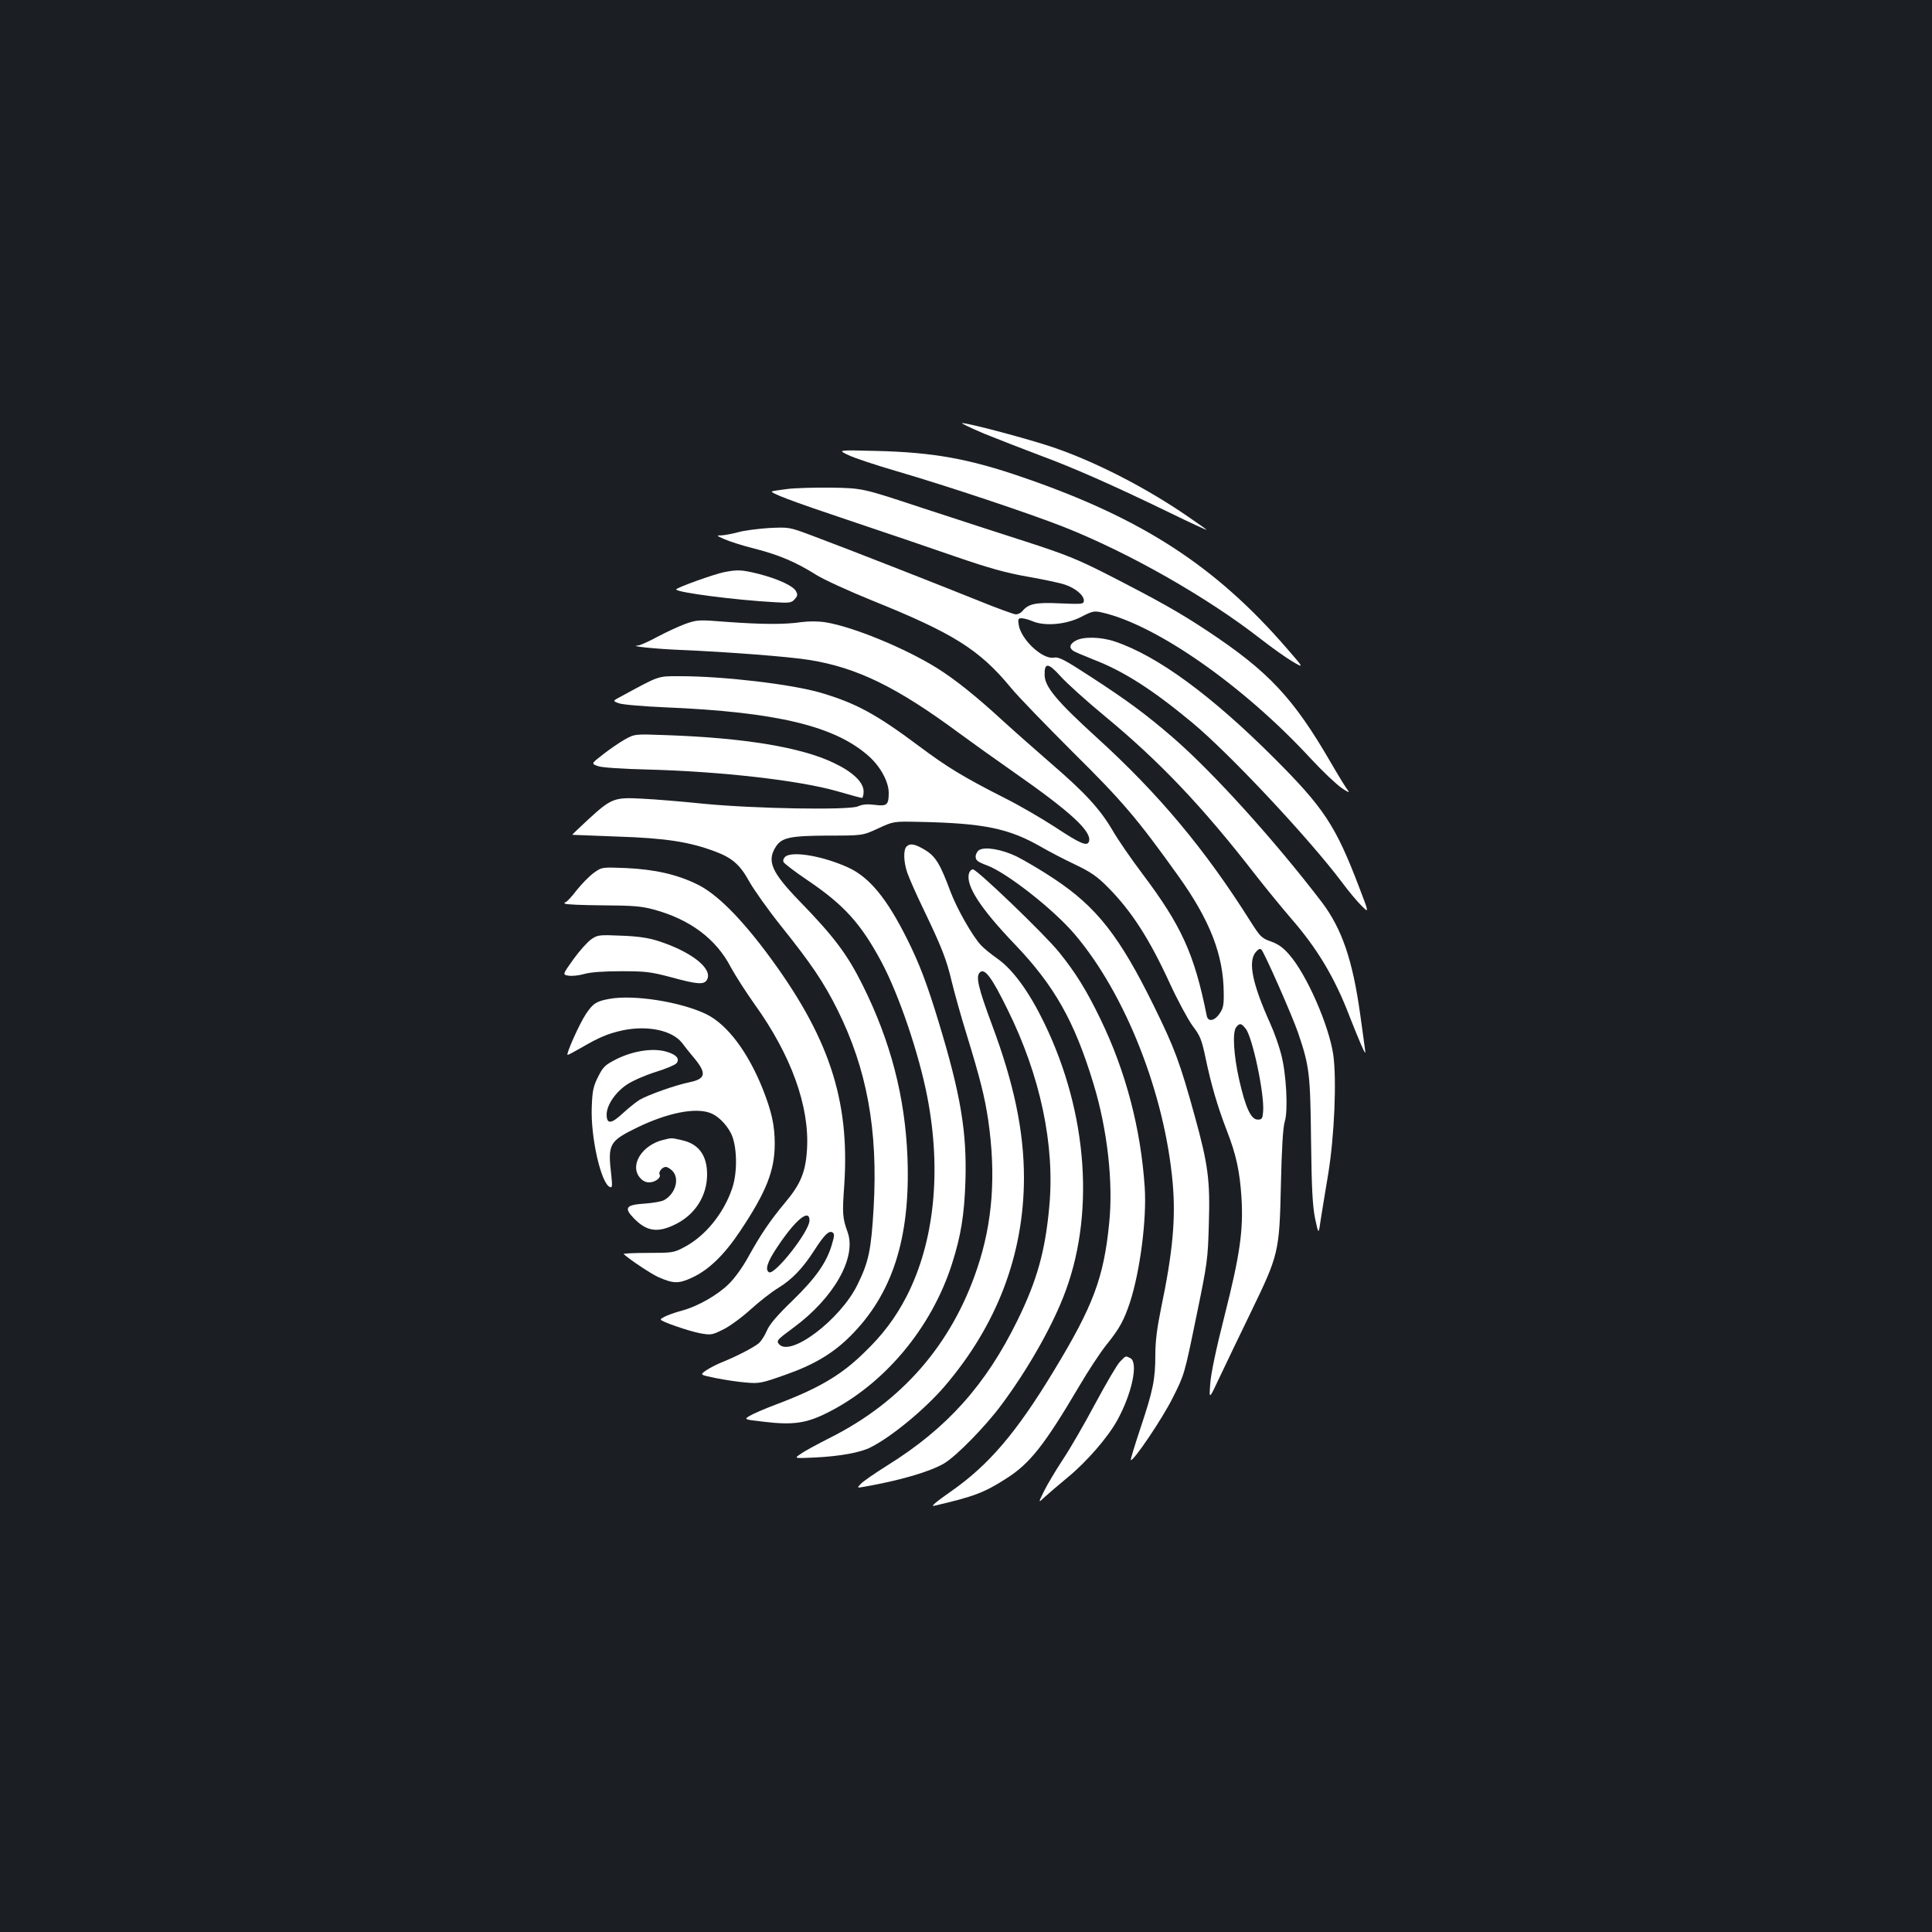 <?xml version="1.0" standalone="no"?>
<!DOCTYPE svg PUBLIC "-//W3C//DTD SVG 20010904//EN"
 "http://www.w3.org/TR/2001/REC-SVG-20010904/DTD/svg10.dtd">
<svg version="1.0" xmlns="http://www.w3.org/2000/svg"
 width="1000pt" height="1000pt" viewBox="0 0 1000 1000"
 preserveAspectRatio="xMidYMid meet">
<rect width="100%" height="100%" fill="#1b1f23"/>
<g transform="translate(0,1000) scale(0.1,-0.1)"
fill="#ffffff" stroke="none">
<path d="M5095 7755 c72 -29 200 -79 285 -111 174 -64 380 -155 675 -298 110
-54 196 -93 190 -88 -5 5 -46 34 -90 64 -218 151 -482 287 -705 363 -124 42
-434 125 -470 125 -8 0 44 -25 115 -55z"/>
<path d="M4390 7645 c30 -15 145 -53 255 -85 263 -77 685 -218 860 -287 339
-134 743 -364 1020 -580 55 -43 128 -95 163 -116 63 -37 63 -37 -30 70 -368
424 -747 670 -1360 881 -280 97 -466 131 -763 138 -200 5 -200 5 -145 -21z"/>
<path d="M4075 7469 c-38 -5 -73 -10 -78 -12 -19 -6 103 -52 393 -149 173 -58
421 -142 550 -187 183 -63 267 -86 380 -106 80 -14 166 -32 192 -41 54 -18 98
-55 98 -82 0 -19 -6 -20 -123 -15 -128 6 -164 -2 -196 -41 -8 -9 -22 -16 -33
-16 -10 0 -103 34 -206 76 -201 81 -652 258 -847 331 -120 45 -120 45 -225 40
-58 -4 -130 -13 -160 -22 -30 -8 -68 -15 -85 -16 -29 0 -28 -1 15 -20 25 -11
95 -34 157 -49 127 -33 212 -69 317 -135 40 -25 171 -85 292 -134 417 -168
553 -253 715 -449 39 -48 186 -199 324 -337 253 -250 333 -344 541 -635 166
-231 237 -412 238 -610 1 -63 -3 -80 -22 -107 -27 -39 -60 -43 -66 -10 -64
319 -130 465 -335 737 -55 73 -125 174 -153 223 -66 112 -144 196 -323 350
-77 67 -187 164 -245 217 -137 126 -247 214 -340 272 -167 104 -435 214 -577
237 -39 6 -85 6 -125 1 -86 -13 -204 -12 -385 1 -148 12 -154 11 -215 -10 -35
-13 -100 -43 -145 -67 -44 -24 -89 -44 -100 -45 -52 -3 81 -17 217 -23 244
-10 566 -35 670 -52 247 -40 452 -140 775 -379 61 -45 187 -135 280 -200 298
-208 410 -311 391 -362 -10 -25 -46 -9 -178 78 -68 44 -181 110 -253 146 -217
110 -301 161 -448 271 -225 168 -328 223 -511 277 -153 44 -502 85 -725 85
-119 0 -104 5 -303 -103 -48 -25 -48 -25 -15 -37 17 -7 124 -16 237 -21 580
-24 883 -97 1058 -254 60 -54 102 -132 102 -189 0 -62 -9 -70 -72 -62 -38 5
-64 3 -88 -8 -49 -20 -534 -12 -800 14 -107 11 -249 23 -315 26 -146 8 -160 3
-283 -110 -45 -42 -81 -76 -80 -77 2 0 107 -4 233 -9 248 -8 371 -27 503 -76
92 -34 132 -69 181 -158 23 -41 97 -146 166 -232 155 -194 218 -287 290 -431
152 -306 210 -621 187 -1023 -13 -221 -25 -280 -84 -400 -88 -180 -348 -377
-406 -307 -15 17 -8 24 75 85 209 154 328 363 280 495 -26 73 -28 93 -17 245
29 443 -81 771 -403 1202 -139 185 -260 305 -357 352 -105 52 -221 78 -370 85
-125 5 -125 5 -168 -26 -23 -17 -63 -58 -89 -91 -25 -33 -51 -60 -56 -60 -6 0
-7 -3 -3 -7 4 -5 92 -8 194 -9 158 -1 200 -4 267 -22 187 -51 322 -152 398
-299 21 -39 76 -125 122 -190 190 -264 286 -530 272 -753 -7 -116 -33 -179
-112 -273 -80 -96 -127 -166 -191 -281 -28 -52 -71 -112 -101 -141 -58 -58
-162 -117 -244 -139 -56 -15 -109 -37 -109 -46 0 -10 146 -60 204 -71 56 -10
62 -9 120 20 33 16 97 63 142 104 44 40 108 90 141 110 71 43 127 101 187 194
52 81 76 105 95 94 11 -7 10 -18 -3 -62 -27 -93 -82 -172 -203 -290 -82 -79
-120 -124 -134 -157 -11 -26 -30 -55 -42 -65 -28 -23 -122 -71 -188 -97 -28
-11 -66 -31 -84 -43 -33 -23 -33 -23 50 -40 46 -9 116 -20 157 -23 68 -6 81
-3 200 39 149 52 247 110 337 199 220 218 314 510 298 927 -12 312 -87 602
-233 894 -79 158 -147 249 -326 433 -145 150 -170 207 -122 282 31 47 74 56
269 57 180 0 180 0 260 37 80 37 80 37 215 34 335 -7 462 -34 628 -129 43 -25
122 -66 177 -92 80 -38 113 -61 166 -114 125 -125 218 -270 324 -501 41 -89
94 -187 118 -220 39 -51 47 -71 67 -166 30 -143 62 -251 110 -376 48 -123 67
-209 76 -348 10 -168 -8 -295 -87 -607 -46 -181 -72 -306 -75 -358 -6 -80 -6
-80 48 35 30 63 102 214 161 335 146 302 149 311 157 665 4 185 11 299 20 325
18 58 8 249 -19 349 -11 44 -37 116 -57 160 -92 204 -115 318 -75 367 13 16
23 21 30 14 16 -17 157 -336 190 -431 59 -174 63 -212 67 -559 3 -253 8 -337
21 -403 18 -83 18 -83 29 -5 7 43 24 150 39 238 32 197 44 486 26 616 -23 153
-137 414 -228 518 -32 37 -58 55 -95 68 -48 17 -55 24 -107 106 -233 370 -475
660 -796 951 -204 186 -266 260 -268 320 -2 68 18 67 81 -3 31 -35 135 -129
232 -209 284 -235 506 -469 778 -820 57 -73 140 -174 184 -225 136 -156 227
-308 303 -507 18 -47 45 -112 59 -145 22 -50 26 -54 21 -25 -2 19 -14 101 -25
182 -39 279 -94 440 -198 578 -242 317 -559 668 -767 849 -142 123 -240 195
-426 316 -143 93 -168 106 -196 101 -58 -9 -168 94 -180 169 -5 30 -3 35 14
35 12 0 38 -7 59 -16 64 -27 176 -16 252 24 56 29 66 31 105 22 281 -63 734
-380 1080 -755 61 -66 134 -135 162 -154 27 -19 43 -26 34 -15 -9 10 -49 75
-89 144 -195 337 -323 474 -640 684 -143 95 -248 154 -513 290 -163 83 -222
106 -425 172 -131 42 -374 121 -542 176 -305 101 -305 101 -465 104 -88 1
-191 -2 -230 -7z m2373 -2794 c35 -44 97 -337 90 -427 -3 -38 -6 -43 -28 -43
-35 0 -63 61 -96 206 -29 129 -36 248 -15 273 18 22 26 20 49 -9z m-2258 -992
c0 -56 -181 -286 -210 -268 -21 13 -8 54 41 127 95 144 169 205 169 141z"/>
<path d="M3750 7039 c-52 -10 -250 -81 -250 -90 0 -15 305 -55 510 -66 76 -5
87 -3 103 15 15 17 17 24 7 42 -15 28 -94 64 -195 90 -86 21 -106 22 -175 9z"/>
<path d="M5568 6684 c-30 -16 -36 -36 -15 -51 6 -6 55 -26 107 -47 154 -59
303 -154 507 -323 193 -159 610 -604 780 -831 31 -42 76 -96 99 -119 41 -41
41 -41 -12 97 -121 317 -181 408 -439 666 -325 325 -604 529 -823 603 -72 25
-165 27 -204 5z"/>
<path d="M3233 6172 c-28 -16 -79 -51 -112 -77 -62 -48 -62 -48 -24 -61 22 -7
126 -14 253 -17 383 -10 785 -56 982 -112 66 -19 124 -35 129 -35 5 0 9 15 9
33 0 48 -55 101 -154 148 -168 81 -464 130 -869 144 -162 6 -162 6 -214 -23z"/>
<path d="M4692 5618 c-17 -17 -15 -79 4 -135 9 -26 45 -109 81 -183 97 -202
122 -265 149 -380 14 -58 49 -184 79 -280 68 -222 92 -317 110 -438 41 -285
23 -530 -57 -767 -132 -394 -391 -692 -766 -879 -61 -31 -128 -67 -147 -81
-36 -24 -36 -24 72 -19 129 6 239 26 290 53 109 55 280 197 381 314 272 317
411 683 412 1079 0 242 -51 488 -166 795 -72 194 -85 251 -61 271 25 21 61
-28 142 -193 170 -343 246 -703 216 -1021 -21 -230 -63 -381 -165 -589 -164
-334 -364 -557 -670 -748 -67 -42 -131 -86 -141 -98 -20 -21 -20 -21 20 -14
183 32 337 77 411 120 63 37 213 190 297 303 131 176 252 386 320 557 166 416
130 950 -98 1420 -78 161 -161 275 -241 332 -32 22 -71 54 -86 70 -43 45 -125
189 -158 277 -53 143 -77 183 -131 216 -53 32 -78 37 -97 18z"/>
<path d="M5068 5600 c-10 -6 -18 -21 -18 -34 0 -19 10 -27 58 -45 103 -38 344
-227 454 -356 263 -309 467 -826 508 -1290 16 -184 0 -357 -60 -645 -21 -102
-30 -173 -30 -241 0 -129 -12 -186 -76 -378 -30 -90 -53 -165 -51 -168 11 -11
164 215 217 322 60 119 61 122 121 415 59 285 61 302 66 487 7 225 -4 306 -73
556 -77 279 -104 351 -211 569 -178 362 -296 513 -518 660 -66 44 -153 95
-193 115 -77 37 -164 52 -194 33z"/>
<path d="M4066 5567 c-9 -7 -14 -19 -11 -28 3 -8 58 -50 123 -94 190 -128 278
-225 385 -425 90 -169 194 -475 237 -699 74 -384 36 -748 -106 -1028 -57 -111
-123 -200 -221 -294 -120 -118 -239 -187 -460 -270 -56 -21 -115 -47 -132 -57
-31 -19 -31 -19 73 -31 150 -18 219 -8 327 46 297 148 541 440 647 773 46 145
63 250 69 425 8 254 -24 448 -137 820 -62 205 -102 309 -165 435 -105 210
-194 318 -303 369 -129 59 -286 87 -326 58z"/>
<path d="M5015 5478 c-16 -63 60 -180 236 -364 207 -216 311 -401 409 -724 72
-236 103 -513 81 -722 -28 -282 -83 -428 -285 -761 -194 -321 -337 -489 -533
-626 -79 -55 -108 -80 -88 -75 207 48 259 68 373 141 122 77 197 172 376 475
48 82 113 181 145 220 66 82 89 125 120 218 52 161 87 429 76 595 -20 302 -98
600 -229 870 -72 149 -127 238 -214 346 -74 92 -425 429 -446 429 -9 0 -18
-10 -21 -22z"/>
<path d="M3060 5138 c-19 -13 -61 -60 -92 -103 -57 -80 -57 -80 -25 -85 18 -3
55 1 82 9 32 9 100 14 190 14 126 0 152 -3 258 -31 139 -38 172 -40 187 -12
30 57 -83 145 -255 200 -50 16 -105 24 -190 27 -114 5 -122 4 -155 -19z"/>
<path d="M3155 4830 c-68 -12 -86 -24 -122 -78 -33 -49 -106 -212 -95 -212 4
0 34 16 67 35 96 56 141 75 218 92 130 27 257 0 308 -66 13 -18 38 -49 55 -69
73 -86 69 -115 -14 -133 -75 -15 -218 -66 -262 -92 -19 -12 -58 -43 -87 -70
-59 -55 -83 -57 -83 -6 0 48 44 114 103 154 29 20 95 49 149 66 53 16 102 37
109 45 20 24 -1 47 -57 62 -69 18 -169 2 -253 -40 -59 -30 -69 -39 -95 -91
-25 -49 -30 -73 -33 -155 -7 -156 48 -399 94 -416 12 -5 13 4 7 62 -19 161
-11 175 134 246 157 76 301 105 379 75 38 -14 81 -56 106 -104 32 -62 36 -200
7 -285 -44 -131 -141 -250 -250 -306 -52 -28 -61 -29 -187 -29 -73 0 -129 -3
-125 -6 33 -30 143 -103 179 -119 79 -35 106 -35 175 -3 88 41 167 118 249
241 135 202 179 313 179 452 0 96 -16 167 -63 286 -77 191 -183 331 -290 384
-131 64 -375 103 -502 80z"/>
<path d="M3433 4100 c-108 -26 -174 -128 -123 -193 14 -18 31 -27 50 -27 31 0
64 25 54 41 -7 13 14 39 32 39 8 0 23 -9 34 -20 39 -39 17 -119 -43 -152 -12
-7 -58 -15 -102 -18 -95 -6 -107 -22 -54 -76 67 -69 124 -77 219 -29 100 51
159 146 160 255 0 101 -44 160 -133 179 -53 12 -49 12 -94 1z"/>
<path d="M5797 2952 c-15 -15 -72 -113 -128 -217 -56 -105 -131 -235 -168
-290 -36 -55 -80 -128 -97 -163 -31 -63 -31 -63 5 -29 20 18 72 63 116 99 99
81 208 207 257 295 77 139 111 300 69 323 -26 13 -23 14 -54 -18z"/>
</g>
</svg>
